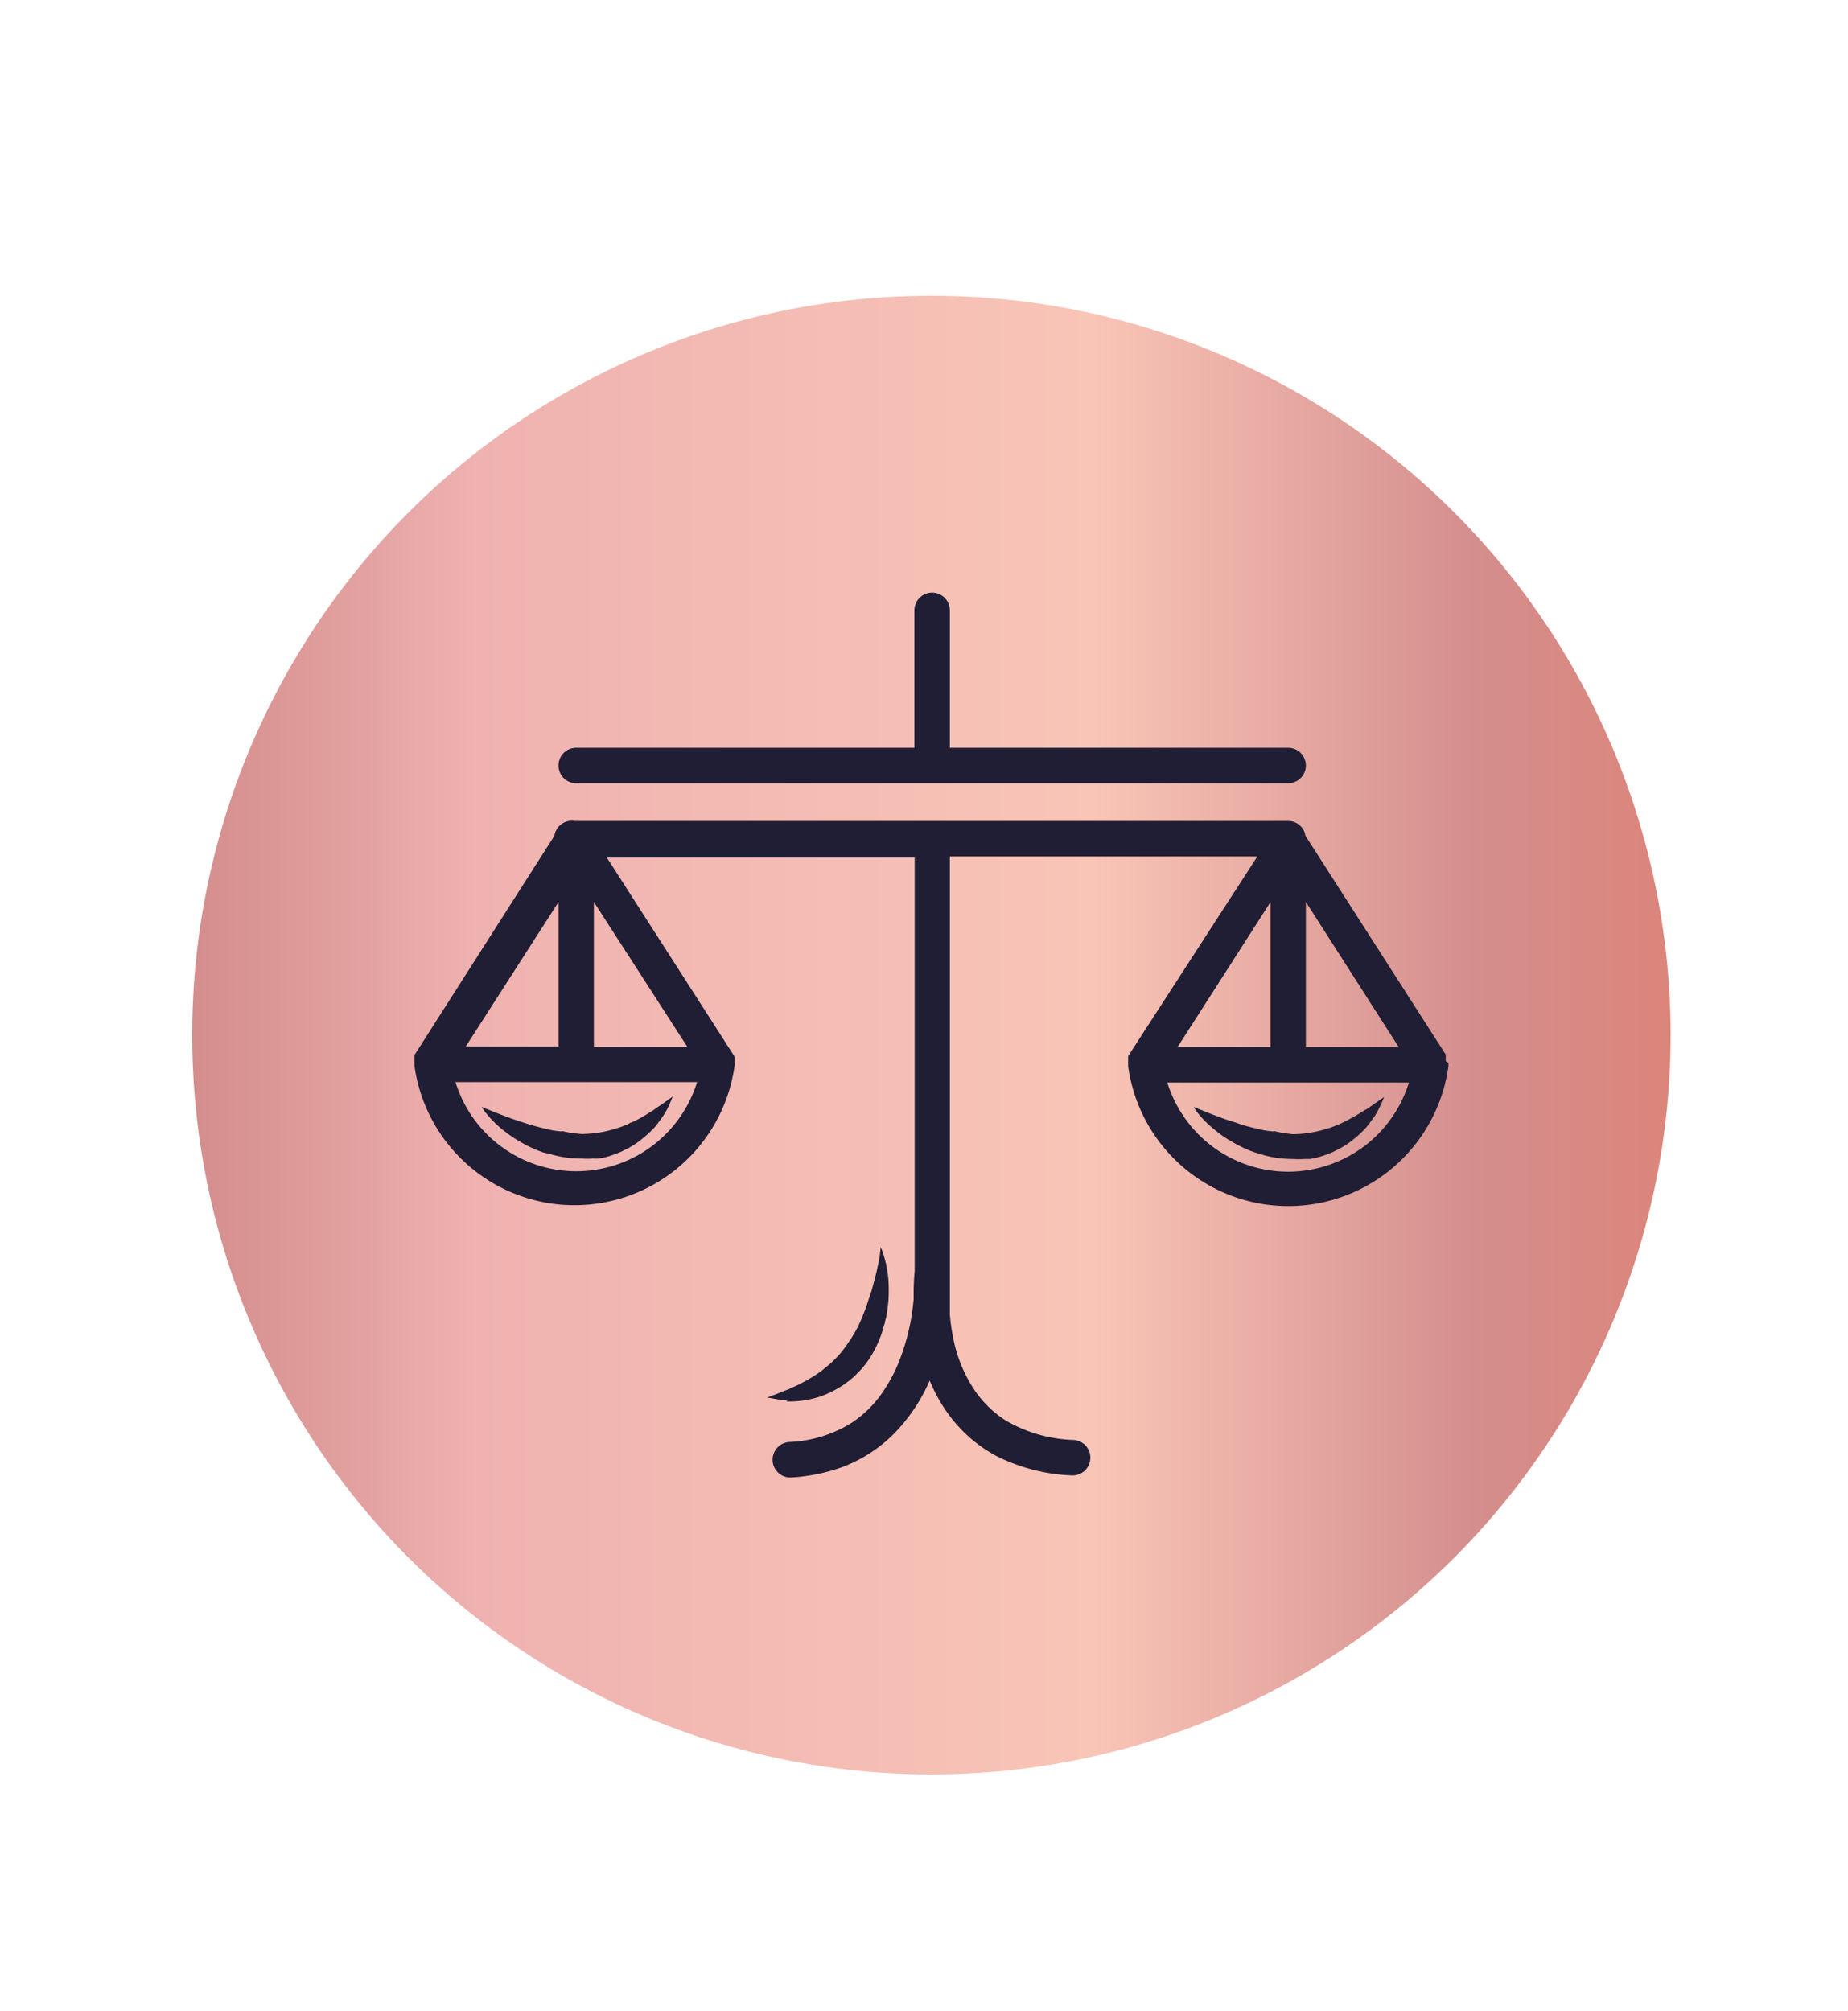 <svg xmlns="http://www.w3.org/2000/svg" xmlns:xlink="http://www.w3.org/1999/xlink" width="125" height="136" viewBox="0 0 125 136"><defs><style>.a{fill:none;}.b,.d{isolation:isolate;}.c{fill:url(#a);}.d{fill:#1f1e34;mix-blend-mode:soft-light;}</style><linearGradient id="a" y1="0.5" x2="1" y2="0.5" gradientUnits="objectBoundingBox"><stop offset="0" stop-color="#d48e8d"/><stop offset="0.1" stop-color="#e19f9e"/><stop offset="0.19" stop-color="#efb2b0"/><stop offset="0.61" stop-color="#f9c5b7"/><stop offset="0.87" stop-color="#d48e8d"/><stop offset="1" stop-color="#dc857b"/></linearGradient></defs><rect class="a" width="125" height="136"/><g class="b" transform="translate(0.5 2)"><circle class="c" cx="50" cy="50" r="50" transform="translate(12.5 18)"/><path class="d" d="M37.28,49.76a1.19,1.19,0,0,1,1.19-1.19H61.35V39.28a1.2,1.2,0,1,1,2.4,0v9.29H86.63a1.2,1.2,0,1,1,0,2.4H38.47a1.19,1.19,0,0,1-1.19-1.19ZM97.47,69.88V70h0v.11h0a10.93,10.93,0,0,1-21.66,0h0v-.23h0v-.1h0v-.36h0l8.74-13.5H63.75v31a14,14,0,0,0,.25,1.7,9.61,9.61,0,0,0,1.52,3.54,7.31,7.31,0,0,0,2,1.9,9.68,9.68,0,0,0,4.6,1.32,1.2,1.2,0,0,1-.14,2.4,12.45,12.45,0,0,1-5-1.27,9.57,9.57,0,0,1-3.2-2.7,10.57,10.57,0,0,1-1.28-2.18l-.12-.26-.06.14a11.93,11.93,0,0,1-1.82,2.87,9.75,9.75,0,0,1-4.12,2.87,12.38,12.38,0,0,1-3.35.67,1.2,1.2,0,1,1-.14-2.4A8.67,8.67,0,0,0,57,94.29a7.66,7.66,0,0,0,2.45-2.52,10.25,10.25,0,0,0,1-2.06A14.929,14.929,0,0,0,61.16,87c.07-.41.1-.8.14-1.12v-.42c0-.76.05-1.3.07-1.5V56H40.55l8.58,13.37h0l.06.11v.25h0v.1h0a.24.24,0,0,1,0,.12h0a.17.17,0,0,1,0,.1h0a10.93,10.93,0,0,1-21.66,0h0v-.33h0v-.36h0L37,54.52a1.19,1.19,0,0,1,1.37-1H86.63a1.18,1.18,0,0,1,1.17,1l9.49,14.8h0v.45ZM31,68.78h6.28V59Zm15.65,2.4H30.31a8.55,8.55,0,0,0,16.34,0ZM39.67,59v9.81H46Zm48.16,9.81h6.28L87.83,59Zm-8.68,0h6.29V59Zm15.65,2.4H78.46a8.55,8.55,0,0,0,16.34,0Zm-9.13,3.31a5.823,5.823,0,0,1-1.18-.2,10.882,10.882,0,0,1-1.12-.3c-.32-.12-.7-.23-1-.33-.63-.23-1.16-.43-1.53-.59l-.6-.24a3.39,3.39,0,0,0,.38.53,5.352,5.352,0,0,0,.51.55c.22.21.47.42.75.64a7.2,7.2,0,0,0,1,.66,8.6,8.6,0,0,0,1.18.58l.33.12.34.1a6.219,6.219,0,0,0,.71.19,7.629,7.629,0,0,0,1.5.15,5.29,5.29,0,0,0,.8,0h.38l.38-.08a5,5,0,0,0,.72-.22,4.369,4.369,0,0,0,.67-.29,5.24,5.24,0,0,0,.61-.34,5.3,5.3,0,0,0,.54-.39,7.271,7.271,0,0,0,.86-.8c.21-.26.41-.53.6-.8a6.189,6.189,0,0,0,.36-.67,4.61,4.61,0,0,0,.2-.45l.07-.15-.15.1-.39.27-.59.42-.2.1-.19.12-.4.25c-.29.16-.59.33-.91.48l-.25.12-.27.1-.25.1-.27.08a7.43,7.43,0,0,1-1.13.27,6.75,6.75,0,0,1-1.19.1,8.42,8.42,0,0,1-1.27-.21Zm-48.15,0a5.823,5.823,0,0,1-1.18-.2c-.38-.08-.76-.2-1.12-.3l-1-.33c-.63-.23-1.16-.43-1.54-.59l-.6-.24a4.26,4.26,0,0,0,.39.53,5.349,5.349,0,0,0,.51.55,6.5,6.5,0,0,0,.75.64,7.779,7.779,0,0,0,1,.66,8.72,8.72,0,0,0,1.19.58l.33.12.36.08c.23.07.47.13.7.18a7.059,7.059,0,0,0,1.52.15,5.459,5.459,0,0,0,.8,0,2.349,2.349,0,0,0,.37,0l.38-.07a6.669,6.669,0,0,0,.72-.23,4.37,4.37,0,0,0,.67-.29,4.088,4.088,0,0,0,.61-.34,5.3,5.3,0,0,0,.54-.39,8.249,8.249,0,0,0,.87-.8c.21-.26.4-.52.59-.8a5.44,5.44,0,0,0,.37-.67l.19-.44.06-.16-.14.1-.39.28c-.16.12-.37.25-.6.41l-.16.12-.2.12-.4.25a7.281,7.281,0,0,1-.92.48c-.08,0-.16.09-.24.12l-.26.1-.26.1-.27.08a7.3,7.3,0,0,1-1.12.27,7.852,7.852,0,0,1-1.19.1,7.729,7.729,0,0,1-1.33-.2ZM52.71,92.78a6.84,6.84,0,0,0,2.16-.3,4.671,4.671,0,0,0,.62-.24,6.7,6.7,0,0,0,1.83-1.19l.26-.27a3.71,3.71,0,0,0,.27-.29,7,7,0,0,0,.46-.61A7.47,7.47,0,0,0,59,88.54a7,7,0,0,0,.24-.69,2.191,2.191,0,0,1,.1-.34,2.092,2.092,0,0,1,.08-.34,9.6,9.6,0,0,0,.18-1.31,11.409,11.409,0,0,0,0-1.17,6.1,6.1,0,0,0-.13-1,4.809,4.809,0,0,0-.18-.73,4.569,4.569,0,0,0-.22-.62L59,83c-.08.4-.2,1-.36,1.6-.09.33-.17.67-.29,1s-.23.73-.38,1.1a11.821,11.821,0,0,1-.48,1.1,8.321,8.321,0,0,1-.61,1,6.93,6.93,0,0,1-1.6,1.73l-.21.18-.23.16-.24.16-.23.14c-.3.19-.61.34-.91.5l-.43.19-.2.1-.2.07-.67.27-.45.17-.15.06h.16l.48.09a6.59,6.59,0,0,0,.76.1Z"/></g></svg>